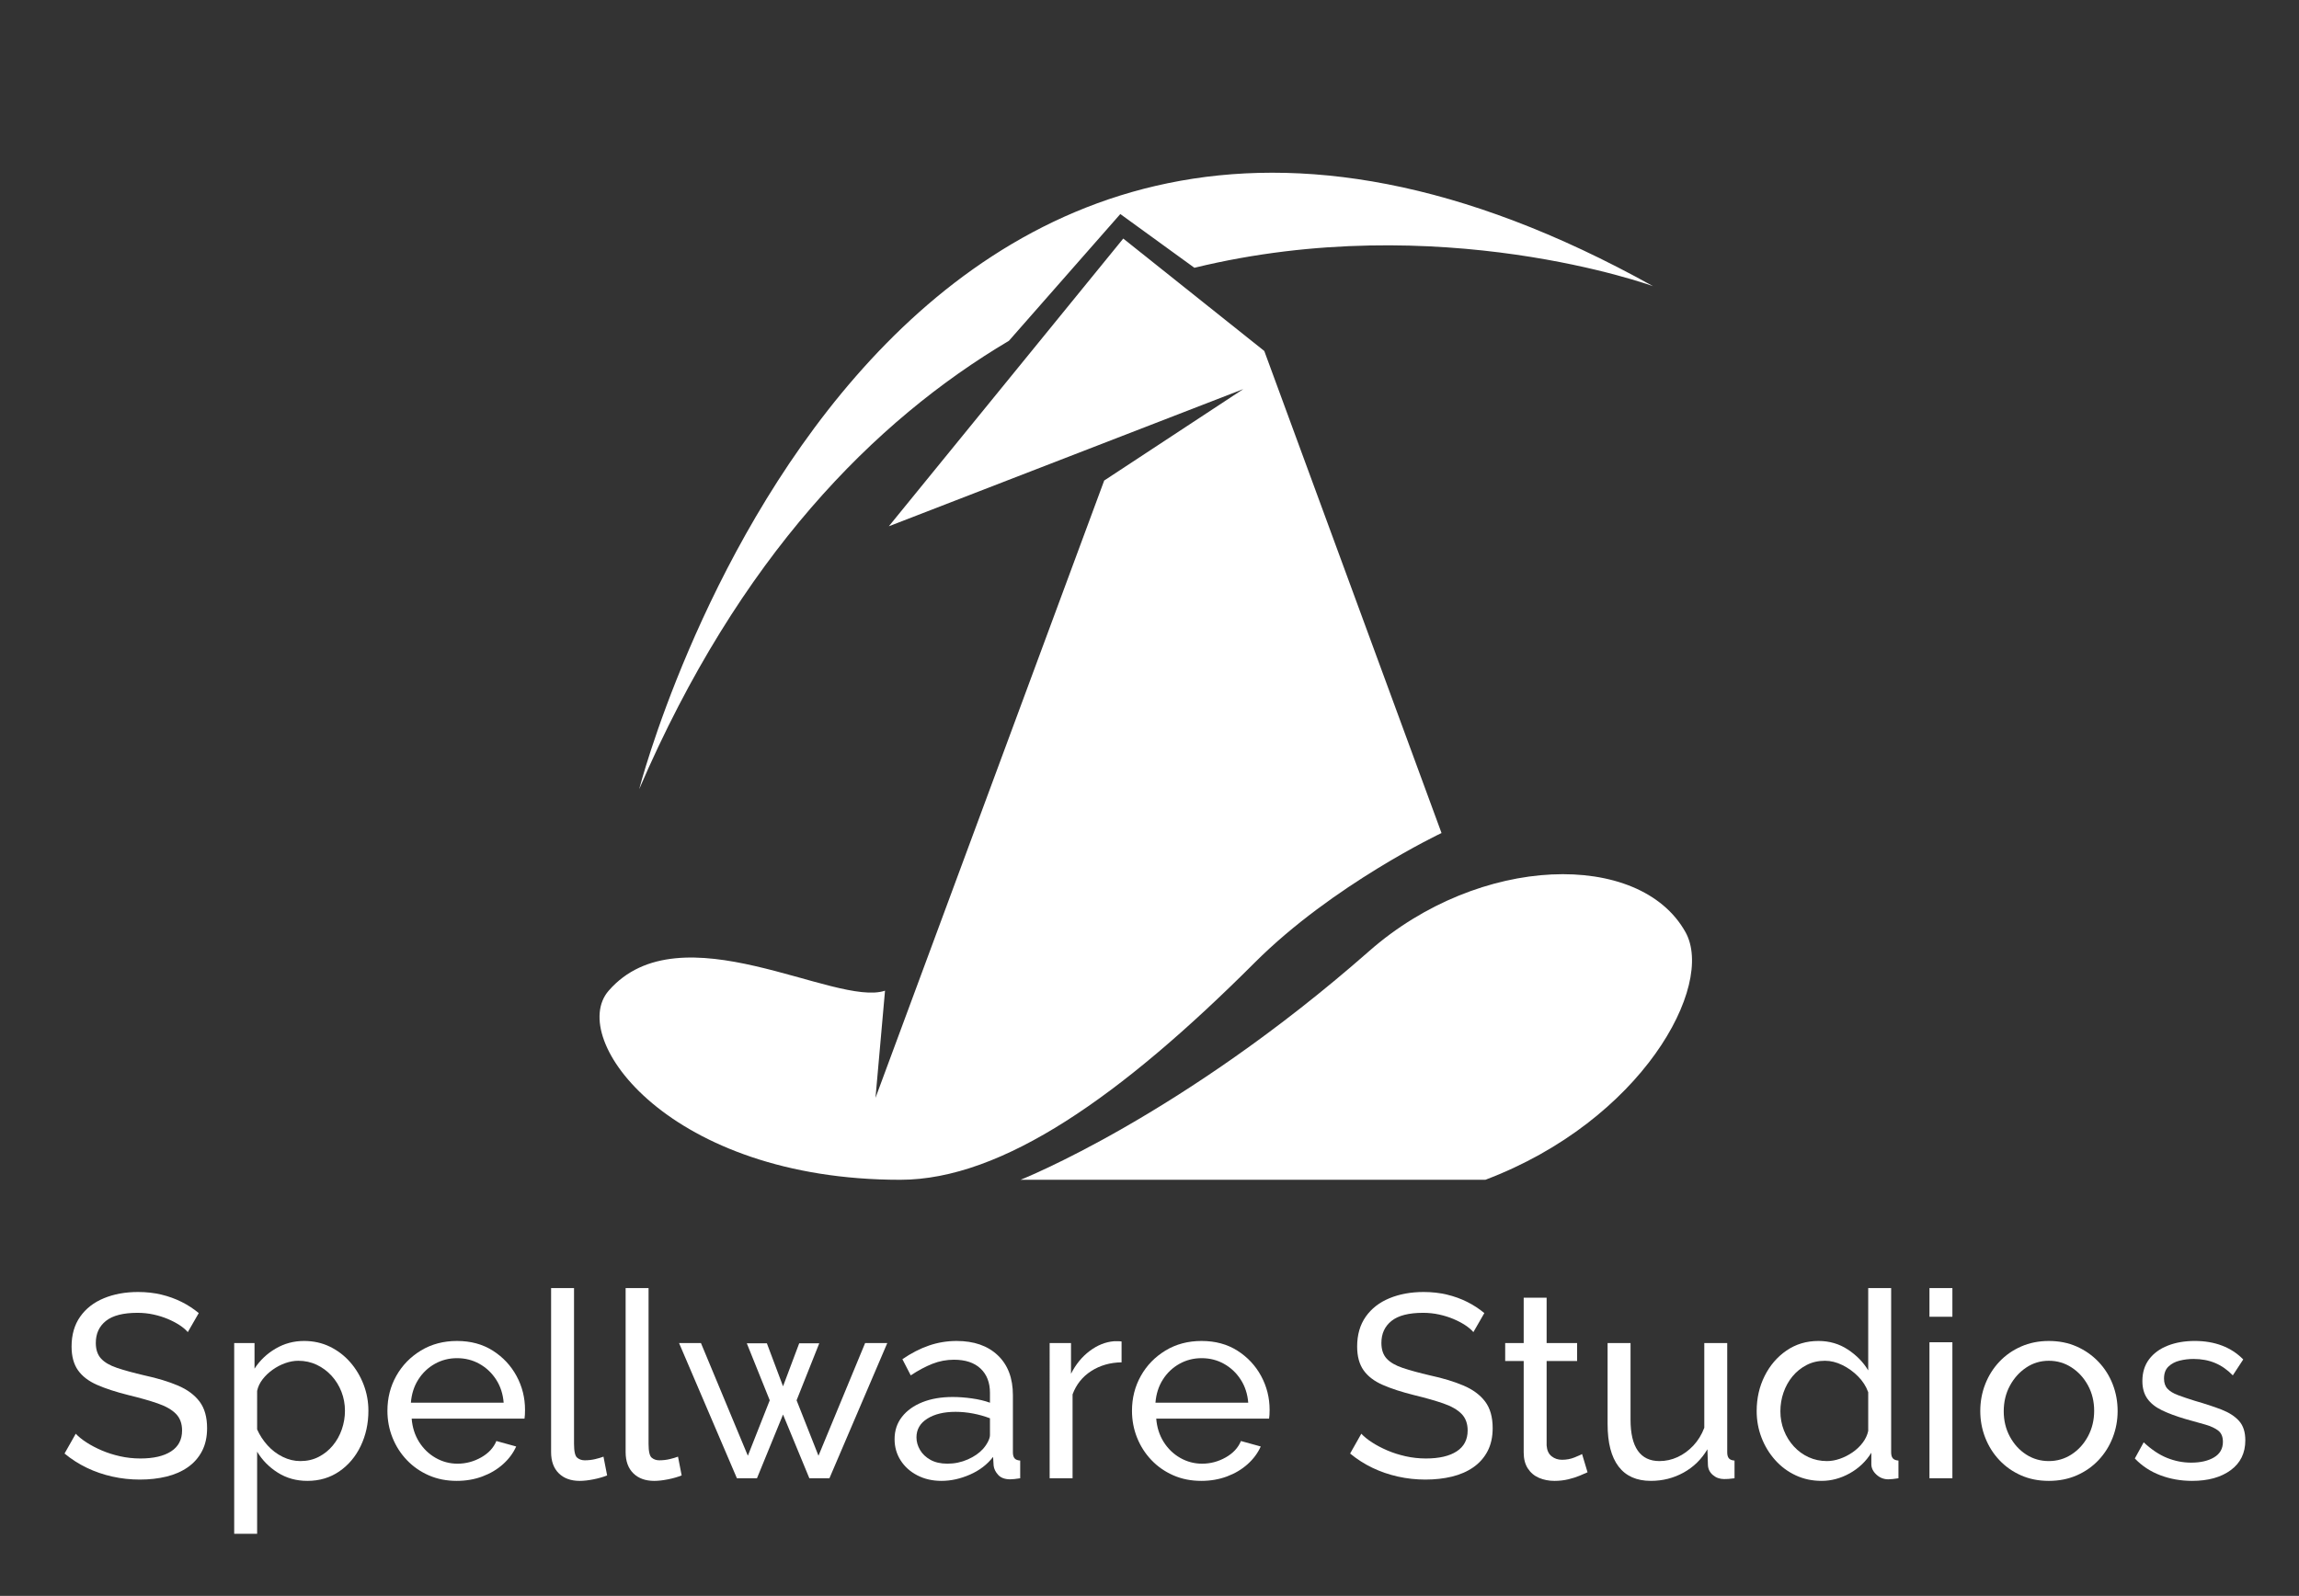 <?xml version="1.0" encoding="UTF-8" standalone="no"?>
<!-- Created with Inkscape (http://www.inkscape.org/) -->

<svg
   version="1.1"
   id="svg2"
   xml:space="preserve"
   width="714.667"
   height="496.223"
   viewBox="0 0 714.667 496.223"
   sodipodi:docname="spellwarelogo.ai"
   xmlns:inkscape="http://www.inkscape.org/namespaces/inkscape"
   xmlns:sodipodi="http://sodipodi.sourceforge.net/DTD/sodipodi-0.dtd"
   xmlns:xlink="http://www.w3.org/1999/xlink"
   xmlns="http://www.w3.org/2000/svg"
   xmlns:svg="http://www.w3.org/2000/svg"><rect x="0" y="0" width="714.667" height="496.223" fill="#333333" stroke="none"/><defs
     id="defs6"><clipPath
       clipPathUnits="userSpaceOnUse"
       id="clipPath16"><path
         d="M 0,372.167 H 536 V 0 H 0 Z"
         id="path14" /></clipPath><clipPath
       clipPathUnits="userSpaceOnUse"
       id="clipPath24"><path
         d="m -232.753,385.5 h 978 V -84.606 h -978 z"
         id="path22" /></clipPath><clipPath
       clipPathUnits="userSpaceOnUse"
       id="clipPath28"><path
         d="m -232.753,385.5 h 978 V -84.606 h -978 z"
         id="path26" /></clipPath><mask
       maskUnits="userSpaceOnUse"
       x="0"
       y="0"
       width="1"
       height="1"
       id="mask30"><g
         id="g40"><g
           clip-path="url(#clipPath28)"
           id="g38"><g
             id="g36"><g
               transform="matrix(978,0,0,470.106,-232.753,-84.606)"
               id="g34"></g></g></g></g></mask><mask
       maskUnits="userSpaceOnUse"
       x="0"
       y="0"
       width="1"
       height="1"
       id="mask42"></mask><clipPath
       clipPathUnits="userSpaceOnUse"
       id="clipPath66"><path
         d="M 0,372.167 H 536 V 0 H 0 Z"
         id="path64" /></clipPath><clipPath
       clipPathUnits="userSpaceOnUse"
       id="clipPath136"><path
         d="M 0,372.167 H 536 V 0 H 0 Z"
         id="path134" /></clipPath></defs><sodipodi:namedview
     id="namedview4"
     pagecolor="#ffffff"
     bordercolor="#666666"
     borderopacity="1.0"
     inkscape:pageshadow="2"
     inkscape:pageopacity="0.0"
     inkscape:pagecheckerboard="0" /><g
     id="g8"
     inkscape:groupmode="layer"
     inkscape:label="spellwarelogo"
     transform="matrix(1.333,0,0,-1.333,0,496.223)"><g
       id="g10"><g
         id="g12"
         clip-path="url(#clipPath16)"><g
           id="g18"><g
             id="g20" /><g
             id="g58"><g
               clip-path="url(#clipPath24)"
               opacity="0.26"
               id="g56"><g
                 id="g54"><g
                   id="g46" /><g
                   mask="url(#mask30)"
                   id="g52"><g
                     transform="matrix(978,0,0,470.106,-232.753,-84.606)"
                     id="g50"></g></g></g></g></g></g></g></g><g
       id="g60"><g
         id="g62"
         clip-path="url(#clipPath66)"><g
           id="g68"
           transform="translate(43.797,61.525)"><path
             d="m 0,0 c -0.486,0.567 -1.135,1.114 -1.944,1.642 -0.812,0.526 -1.723,1.003 -2.736,1.428 -1.013,0.425 -2.118,0.769 -3.312,1.033 -1.196,0.263 -2.441,0.395 -3.737,0.395 -3.324,0 -5.774,-0.627 -7.355,-1.878 -1.58,-1.253 -2.37,-2.97 -2.37,-5.15 0,-1.534 0.405,-2.746 1.216,-3.635 0.81,-0.889 2.055,-1.616 3.738,-2.182 1.681,-0.565 3.818,-1.151 6.411,-1.757 2.998,-0.646 5.592,-1.434 7.779,-2.363 2.189,-0.929 3.87,-2.171 5.045,-3.725 1.175,-1.556 1.762,-3.625 1.762,-6.21 0,-2.061 -0.394,-3.848 -1.184,-5.363 -0.791,-1.514 -1.895,-2.766 -3.313,-3.756 -1.419,-0.99 -3.079,-1.717 -4.983,-2.181 -1.906,-0.464 -3.972,-0.696 -6.2,-0.696 -2.187,0 -4.325,0.233 -6.411,0.699 -2.088,0.465 -4.063,1.143 -5.927,2.036 -1.863,0.891 -3.606,2.005 -5.226,3.342 l 2.613,4.619 c 0.649,-0.69 1.489,-1.367 2.523,-2.036 1.033,-0.668 2.208,-1.286 3.525,-1.854 1.315,-0.567 2.744,-1.023 4.284,-1.367 1.54,-0.345 3.12,-0.517 4.741,-0.517 3.079,0 5.469,0.554 7.171,1.664 1.702,1.109 2.553,2.731 2.553,4.868 0,1.616 -0.476,2.909 -1.429,3.879 -0.952,0.968 -2.36,1.777 -4.223,2.423 -1.865,0.647 -4.133,1.294 -6.807,1.941 -2.917,0.727 -5.369,1.524 -7.353,2.393 -1.987,0.869 -3.476,2.01 -4.468,3.424 -0.993,1.415 -1.488,3.253 -1.488,5.516 0,2.748 0.668,5.07 2.004,6.97 1.338,1.899 3.181,3.333 5.532,4.303 2.348,0.97 5.004,1.454 7.961,1.454 1.945,0 3.757,-0.203 5.439,-0.607 C -4.487,8.347 -2.917,7.78 -1.459,7.051 0,6.321 1.337,5.449 2.553,4.438 Z"
             style="fill:#ffffff;fill-opacity:1;fill-rule:nonzero;stroke:none"
             id="path70" /></g><g
           id="g72"
           transform="translate(70.052,31.442)"><path
             d="m 0,0 c 1.58,0 3.008,0.33 4.285,0.992 1.276,0.66 2.37,1.543 3.281,2.647 0.913,1.102 1.611,2.355 2.097,3.759 0.486,1.404 0.73,2.847 0.73,4.331 0,1.564 -0.274,3.047 -0.821,4.452 -0.547,1.403 -1.317,2.645 -2.309,3.728 -0.993,1.083 -2.148,1.935 -3.464,2.557 -1.318,0.621 -2.746,0.932 -4.285,0.932 -0.973,0 -1.975,-0.18 -3.008,-0.541 -1.034,-0.36 -2.017,-0.87 -2.948,-1.53 -0.933,-0.661 -1.723,-1.411 -2.371,-2.252 -0.648,-0.841 -1.074,-1.741 -1.276,-2.701 V 7.386 C -9.481,6.023 -8.671,4.783 -7.658,3.662 -6.646,2.542 -5.47,1.65 -4.133,0.99 -2.796,0.329 -1.419,0 0,0 m 1.641,-4.619 c -2.593,0 -4.903,0.642 -6.928,1.931 -2.027,1.286 -3.627,2.915 -4.802,4.886 v -19.155 h -5.348 v 44.488 h 4.741 v -5.969 c 1.255,1.93 2.896,3.489 4.923,4.675 2.025,1.187 4.233,1.781 6.624,1.781 2.188,0 4.193,-0.443 6.016,-1.329 1.823,-0.884 3.404,-2.09 4.741,-3.619 1.337,-1.528 2.38,-3.267 3.13,-5.217 0.749,-1.951 1.124,-3.993 1.124,-6.124 0,-2.976 -0.597,-5.71 -1.793,-8.205 C 12.874,1.031 11.202,-0.95 9.056,-2.418 6.907,-3.887 4.437,-4.619 1.641,-4.619"
             style="fill:#ffffff;fill-opacity:1;fill-rule:nonzero;stroke:none"
             id="path74" /></g><g
           id="g76"
           transform="translate(95.82,45.055)"><path
             d="m 0,0 h 21.636 c -0.163,2.042 -0.75,3.844 -1.763,5.406 -1.014,1.563 -2.31,2.783 -3.89,3.664 -1.58,0.882 -3.322,1.323 -5.226,1.323 C 8.893,10.393 7.171,9.952 5.591,9.07 4.011,8.189 2.725,6.969 1.731,5.406 0.738,3.844 0.161,2.042 0,0 m 10.695,-18.232 c -2.39,0 -4.567,0.432 -6.533,1.296 -1.965,0.865 -3.667,2.052 -5.104,3.56 -1.44,1.508 -2.553,3.246 -3.343,5.218 -0.79,1.971 -1.186,4.061 -1.186,6.274 0,2.976 0.689,5.69 2.067,8.144 1.377,2.453 3.292,4.424 5.743,5.911 2.451,1.488 5.258,2.233 8.418,2.233 3.2,0 5.986,-0.755 8.356,-2.263 2.37,-1.511 4.214,-3.482 5.532,-5.917 1.315,-2.435 1.974,-5.062 1.974,-7.879 0,-0.403 -0.011,-0.795 -0.03,-1.177 -0.021,-0.383 -0.052,-0.674 -0.091,-0.876 H 0.182 c 0.161,-2.043 0.739,-3.854 1.732,-5.437 0.992,-1.582 2.279,-2.824 3.859,-3.725 1.581,-0.901 3.283,-1.352 5.106,-1.352 1.944,0 3.777,0.487 5.5,1.459 1.722,0.973 2.906,2.248 3.555,3.828 l 4.619,-1.275 c -0.69,-1.541 -1.712,-2.918 -3.07,-4.133 -1.357,-1.216 -2.958,-2.168 -4.8,-2.856 -1.845,-0.689 -3.84,-1.033 -5.988,-1.033"
             style="fill:#ffffff;fill-opacity:1;fill-rule:nonzero;stroke:none"
             id="path78" /></g><g
           id="g80"
           transform="translate(128.517,71.796)"><path
             d="m 0,0 h 5.348 v -36.327 c 0,-1.75 0.244,-2.828 0.729,-3.235 0.486,-0.408 1.073,-0.611 1.763,-0.611 0.85,0 1.661,0.092 2.431,0.274 0.769,0.182 1.417,0.375 1.945,0.578 l 0.85,-4.376 c -0.891,-0.366 -1.944,-0.669 -3.16,-0.912 -1.216,-0.244 -2.29,-0.365 -3.22,-0.365 -2.068,0 -3.699,0.591 -4.893,1.769 C 0.597,-42.025 0,-40.377 0,-38.261 Z"
             style="fill:#ffffff;fill-opacity:1;fill-rule:nonzero;stroke:none"
             id="path82" /></g><g
           id="g84"
           transform="translate(145.898,71.796)"><path
             d="m 0,0 h 5.348 v -36.327 c 0,-1.75 0.243,-2.828 0.729,-3.235 0.486,-0.408 1.073,-0.611 1.763,-0.611 0.85,0 1.66,0.092 2.431,0.274 0.769,0.182 1.417,0.375 1.944,0.578 l 0.851,-4.376 c -0.891,-0.366 -1.945,-0.669 -3.16,-0.912 -1.216,-0.244 -2.29,-0.365 -3.221,-0.365 -2.067,0 -3.698,0.591 -4.892,1.769 C 0.597,-42.025 0,-40.377 0,-38.261 Z"
             style="fill:#ffffff;fill-opacity:1;fill-rule:nonzero;stroke:none"
             id="path86" /></g><g
           id="g88"
           transform="translate(201.751,58.973)"><path
             d="M 0,0 H 5.166 L -8.326,-31.543 h -4.68 l -6.139,14.865 -6.078,-14.865 h -4.678 L -43.394,0 h 5.105 l 10.94,-26.286 5.105,12.932 -5.349,13.292 h 4.681 l 3.767,-10.03 3.769,10.03 h 4.679 l -5.287,-13.292 5.105,-12.932 z"
             style="fill:#ffffff;fill-opacity:1;fill-rule:nonzero;stroke:none"
             id="path90" /></g><g
           id="g92"
           transform="translate(229.283,34.324)"><path
             d="M 0,0 C 0.486,0.562 0.87,1.133 1.154,1.715 1.437,2.296 1.58,2.788 1.58,3.188 V 7.1 c -1.257,0.481 -2.573,0.852 -3.95,1.113 -1.378,0.261 -2.735,0.391 -4.072,0.391 -2.715,0 -4.914,-0.532 -6.595,-1.594 -1.682,-1.064 -2.522,-2.517 -2.522,-4.363 0,-1.002 0.274,-1.976 0.821,-2.918 0.547,-0.943 1.357,-1.715 2.43,-2.317 1.074,-0.602 2.402,-0.902 3.982,-0.902 1.66,0 3.24,0.331 4.74,0.992 C -2.088,-1.836 -0.892,-1.003 0,0 m -20.664,2.223 c 0,2.013 0.577,3.755 1.732,5.224 1.155,1.471 2.745,2.609 4.771,3.413 2.025,0.806 4.376,1.208 7.05,1.208 1.418,0 2.917,-0.111 4.498,-0.334 1.58,-0.223 2.977,-0.557 4.193,-1.003 v 2.296 c 0,2.398 -0.729,4.285 -2.187,5.664 -1.459,1.379 -3.526,2.069 -6.201,2.069 -1.742,0 -3.413,-0.315 -5.013,-0.943 -1.601,-0.629 -3.292,-1.529 -5.075,-2.705 l -1.945,3.769 c 2.067,1.418 4.133,2.481 6.199,3.19 2.067,0.709 4.213,1.065 6.443,1.065 4.051,0 7.252,-1.115 9.602,-3.345 2.35,-2.23 3.526,-5.333 3.526,-9.309 V -0.833 c 0,-0.643 0.131,-1.115 0.394,-1.416 0.263,-0.302 0.699,-0.472 1.307,-0.512 V -6.894 C 8.103,-6.975 7.647,-7.035 7.263,-7.076 6.877,-7.115 6.563,-7.137 6.32,-7.137 c -1.257,0 -2.198,0.344 -2.826,1.033 -0.629,0.689 -0.982,1.418 -1.063,2.189 L 2.31,-1.91 c -1.379,-1.783 -3.182,-3.16 -5.41,-4.133 -2.228,-0.972 -4.436,-1.458 -6.625,-1.458 -2.107,0 -3.991,0.433 -5.652,1.298 -1.661,0.866 -2.957,2.033 -3.889,3.503 -0.933,1.47 -1.398,3.111 -1.398,4.923"
             style="fill:#ffffff;fill-opacity:1;fill-rule:nonzero;stroke:none"
             id="path94" /></g><g
           id="g96"
           transform="translate(261.554,54.475)"><path
             d="m 0,0 c -2.674,-0.04 -5.035,-0.72 -7.08,-2.036 -2.047,-1.317 -3.495,-3.13 -4.346,-5.44 v -19.569 h -5.347 V 4.498 h 4.983 v -7.172 c 1.094,2.188 2.542,3.96 4.345,5.319 1.802,1.356 3.697,2.116 5.683,2.278 h 1.033 c 0.283,0 0.526,-0.021 0.729,-0.061 z"
             style="fill:#ffffff;fill-opacity:1;fill-rule:nonzero;stroke:none"
             id="path98" /></g><g
           id="g100"
           transform="translate(269.455,45.055)"><path
             d="m 0,0 h 21.636 c -0.162,2.042 -0.75,3.844 -1.762,5.406 -1.014,1.563 -2.31,2.783 -3.891,3.664 -1.58,0.882 -3.322,1.323 -5.226,1.323 C 8.893,10.393 7.171,9.952 5.591,9.07 4.011,8.189 2.725,6.969 1.731,5.406 0.738,3.844 0.161,2.042 0,0 m 10.696,-18.232 c -2.39,0 -4.568,0.432 -6.533,1.296 -1.966,0.865 -3.668,2.052 -5.105,3.56 -1.439,1.508 -2.553,3.246 -3.343,5.218 -0.79,1.971 -1.186,4.061 -1.186,6.274 0,2.976 0.689,5.69 2.068,8.144 1.376,2.453 3.291,4.424 5.743,5.911 2.45,1.488 5.257,2.233 8.417,2.233 3.2,0 5.986,-0.755 8.356,-2.263 2.371,-1.511 4.214,-3.482 5.532,-5.917 1.315,-2.435 1.975,-5.062 1.975,-7.879 0,-0.403 -0.011,-0.795 -0.031,-1.177 -0.021,-0.383 -0.051,-0.674 -0.091,-0.876 H 0.182 c 0.162,-2.043 0.739,-3.854 1.732,-5.437 0.992,-1.582 2.279,-2.824 3.859,-3.725 1.581,-0.901 3.283,-1.352 5.106,-1.352 1.944,0 3.777,0.487 5.5,1.459 1.722,0.973 2.907,2.248 3.556,3.828 l 4.618,-1.275 c -0.69,-1.541 -1.712,-2.918 -3.069,-4.133 -1.358,-1.216 -2.958,-2.168 -4.801,-2.856 -1.844,-0.689 -3.839,-1.033 -5.987,-1.033"
             style="fill:#ffffff;fill-opacity:1;fill-rule:nonzero;stroke:none"
             id="path102" /></g><g
           id="g104"
           transform="translate(343.6,61.525)"><path
             d="m 0,0 c -0.485,0.567 -1.135,1.114 -1.944,1.642 -0.812,0.526 -1.723,1.003 -2.736,1.428 -1.012,0.425 -2.117,0.769 -3.312,1.033 -1.196,0.263 -2.441,0.395 -3.737,0.395 -3.323,0 -5.774,-0.627 -7.354,-1.878 -1.58,-1.253 -2.37,-2.97 -2.37,-5.15 0,-1.534 0.404,-2.746 1.215,-3.635 0.81,-0.889 2.056,-1.616 3.738,-2.182 1.681,-0.565 3.818,-1.151 6.411,-1.757 2.998,-0.646 5.592,-1.434 7.779,-2.363 2.189,-0.929 3.87,-2.171 5.045,-3.725 1.175,-1.556 1.762,-3.625 1.762,-6.21 0,-2.061 -0.394,-3.848 -1.184,-5.363 -0.791,-1.514 -1.895,-2.766 -3.313,-3.756 -1.419,-0.99 -3.079,-1.717 -4.983,-2.181 -1.906,-0.464 -3.971,-0.696 -6.2,-0.696 -2.187,0 -4.325,0.233 -6.411,0.699 -2.088,0.465 -4.063,1.143 -5.926,2.036 -1.864,0.891 -3.607,2.005 -5.227,3.342 l 2.613,4.619 c 0.649,-0.69 1.489,-1.367 2.523,-2.036 1.033,-0.668 2.208,-1.286 3.525,-1.854 1.315,-0.567 2.744,-1.023 4.284,-1.367 1.54,-0.345 3.12,-0.517 4.741,-0.517 3.079,0 5.47,0.554 7.172,1.664 1.701,1.109 2.552,2.731 2.552,4.868 0,1.616 -0.476,2.909 -1.429,3.879 -0.952,0.968 -2.36,1.777 -4.223,2.423 -1.864,0.647 -4.133,1.294 -6.807,1.941 -2.917,0.727 -5.369,1.524 -7.353,2.393 -1.986,0.869 -3.475,2.01 -4.468,3.424 -0.993,1.415 -1.488,3.253 -1.488,5.516 0,2.748 0.668,5.07 2.004,6.97 1.338,1.899 3.181,3.333 5.532,4.303 2.349,0.97 5.004,1.454 7.961,1.454 1.945,0 3.757,-0.203 5.439,-0.607 C -4.487,8.347 -2.917,7.78 -1.458,7.051 0,6.321 1.338,5.449 2.553,4.438 Z"
             style="fill:#ffffff;fill-opacity:1;fill-rule:nonzero;stroke:none"
             id="path106" /></g><g
           id="g108"
           transform="translate(370.22,28.828)"><path
             d="m 0,0 c -0.446,-0.204 -1.055,-0.467 -1.823,-0.79 -0.771,-0.325 -1.662,-0.608 -2.675,-0.852 -1.013,-0.243 -2.087,-0.364 -3.221,-0.364 -1.297,0 -2.492,0.234 -3.586,0.699 -1.093,0.465 -1.965,1.195 -2.613,2.188 -0.648,0.992 -0.972,2.238 -0.972,3.737 V 25.95 h -4.315 v 4.195 h 4.315 V 40.72 h 5.348 V 30.145 h 7.111 V 25.95 H -9.542 V 6.26 c 0.081,-1.135 0.466,-1.976 1.155,-2.523 0.688,-0.547 1.498,-0.82 2.431,-0.82 1.053,0 2.025,0.182 2.917,0.547 0.891,0.364 1.478,0.627 1.763,0.79 z"
             style="fill:#ffffff;fill-opacity:1;fill-rule:nonzero;stroke:none"
             id="path110" /></g><g
           id="g112"
           transform="translate(374.898,40.057)"><path
             d="M 0,0 V 18.916 H 5.349 V 1.045 c 0,-3.222 0.567,-5.636 1.701,-7.246 1.134,-1.611 2.815,-2.414 5.045,-2.414 1.459,0 2.866,0.309 4.223,0.932 1.358,0.622 2.583,1.517 3.677,2.68 1.095,1.165 1.945,2.55 2.553,4.157 v 19.762 h 5.348 V -6.562 c 0,-0.644 0.131,-1.118 0.396,-1.419 0.263,-0.302 0.698,-0.473 1.307,-0.513 v -4.133 c -0.609,-0.081 -1.085,-0.131 -1.429,-0.152 -0.345,-0.02 -0.679,-0.031 -1.003,-0.031 -1.013,0 -1.884,0.313 -2.613,0.937 -0.73,0.625 -1.116,1.4 -1.156,2.327 l -0.121,3.685 c -1.378,-2.337 -3.231,-4.151 -5.56,-5.44 -2.331,-1.29 -4.873,-1.933 -7.628,-1.933 -3.322,0 -5.834,1.117 -7.536,3.353 C 0.852,-7.646 0,-4.352 0,0"
             style="fill:#ffffff;fill-opacity:1;fill-rule:nonzero;stroke:none"
             id="path114" /></g><g
           id="g116"
           transform="translate(435.674,38.479)"><path
             d="m 0,0 v 9.022 c -0.485,1.364 -1.275,2.597 -2.369,3.701 -1.095,1.101 -2.32,1.984 -3.678,2.645 -1.357,0.662 -2.704,0.993 -4.041,0.993 -1.58,0 -3.009,-0.331 -4.285,-0.993 -1.276,-0.661 -2.37,-1.544 -3.282,-2.645 -0.911,-1.104 -1.611,-2.357 -2.097,-3.76 -0.485,-1.403 -0.729,-2.868 -0.729,-4.392 0,-1.564 0.274,-3.047 0.821,-4.45 0.547,-1.403 1.315,-2.647 2.308,-3.73 0.994,-1.083 2.148,-1.925 3.465,-2.527 1.317,-0.601 2.744,-0.901 4.284,-0.901 0.973,0 1.976,0.18 3.009,0.541 1.033,0.36 2.016,0.861 2.948,1.503 0.931,0.642 1.721,1.394 2.371,2.257 C -0.628,-1.874 -0.203,-0.963 0,0 m -26.012,4.632 c 0,2.975 0.617,5.7 1.854,8.174 1.236,2.472 2.937,4.454 5.105,5.941 2.167,1.488 4.65,2.233 7.446,2.233 2.552,0 4.84,-0.668 6.867,-2.005 2.025,-1.337 3.605,-2.958 4.74,-4.863 V 33.317 H 5.349 V -4.972 c 0,-0.648 0.13,-1.124 0.395,-1.427 0.263,-0.304 0.698,-0.477 1.307,-0.517 v -4.133 c -1.014,-0.161 -1.804,-0.243 -2.37,-0.243 -1.055,0 -1.976,0.364 -2.766,1.094 -0.79,0.729 -1.186,1.54 -1.186,2.431 v 2.674 c -1.255,-2.026 -2.937,-3.626 -5.043,-4.802 -2.108,-1.173 -4.295,-1.761 -6.564,-1.761 -2.188,0 -4.204,0.432 -6.048,1.297 -1.844,0.864 -3.444,2.06 -4.801,3.589 -1.358,1.529 -2.411,3.268 -3.161,5.218 -0.749,1.951 -1.124,4.012 -1.124,6.184"
             style="fill:#ffffff;fill-opacity:1;fill-rule:nonzero;stroke:none"
             id="path118" /></g><path
           d="m 449.956,59.156 h 5.349 V 27.43 h -5.349 z m 0,12.64 h 5.349 v -6.685 h -5.349 z"
           style="fill:#ffffff;fill-opacity:1;fill-rule:nonzero;stroke:none"
           id="path120" /><g
           id="g122"
           transform="translate(467.277,43.05)"><path
             d="m 0,0 c 0,-2.165 0.476,-4.131 1.428,-5.895 0.952,-1.764 2.218,-3.159 3.799,-4.18 1.58,-1.023 3.342,-1.533 5.288,-1.533 1.944,0 3.715,0.52 5.317,1.563 1.6,1.043 2.877,2.456 3.829,4.24 0.951,1.784 1.428,3.76 1.428,5.926 0,2.165 -0.477,4.13 -1.428,5.895 -0.952,1.763 -2.229,3.168 -3.829,4.21 -1.602,1.043 -3.373,1.564 -5.317,1.564 -1.946,0 -3.708,-0.532 -5.288,-1.595 C 3.646,9.133 2.38,7.72 1.428,5.955 0.476,4.19 0,2.205 0,0 m 10.515,-16.228 c -2.392,0 -4.559,0.433 -6.503,1.297 -1.946,0.865 -3.627,2.052 -5.045,3.56 -1.419,1.508 -2.513,3.246 -3.282,5.218 -0.77,1.97 -1.155,4.042 -1.155,6.214 0,2.21 0.385,4.301 1.155,6.273 0.769,1.971 1.863,3.71 3.282,5.218 1.418,1.509 3.109,2.695 5.074,3.559 1.966,0.865 4.123,1.298 6.474,1.298 2.389,0 4.557,-0.433 6.502,-1.298 1.945,-0.864 3.636,-2.05 5.075,-3.559 1.437,-1.508 2.542,-3.247 3.312,-5.218 0.77,-1.972 1.156,-4.063 1.156,-6.273 0,-2.172 -0.386,-4.244 -1.156,-6.214 -0.77,-1.972 -1.864,-3.71 -3.282,-5.218 -1.418,-1.508 -3.109,-2.695 -5.074,-3.56 -1.966,-0.864 -4.144,-1.297 -6.533,-1.297"
             style="fill:#ffffff;fill-opacity:1;fill-rule:nonzero;stroke:none"
             id="path124" /></g><g
           id="g126"
           transform="translate(511.218,26.823)"><path
             d="m 0,0 c -2.634,0 -5.104,0.436 -7.414,1.307 -2.31,0.87 -4.296,2.176 -5.956,3.92 l 2.066,3.767 c 1.824,-1.701 3.647,-2.917 5.47,-3.645 1.823,-0.73 3.687,-1.095 5.592,-1.095 2.187,0 3.97,0.409 5.347,1.228 1.377,0.82 2.067,2.029 2.067,3.627 0,1.166 -0.355,2.031 -1.064,2.594 -0.709,0.563 -1.712,1.036 -3.008,1.417 -1.297,0.383 -2.836,0.816 -4.62,1.298 -2.187,0.643 -4.032,1.326 -5.53,2.05 -1.499,0.723 -2.635,1.629 -3.403,2.715 -0.77,1.087 -1.155,2.454 -1.155,4.102 0,2.011 0.526,3.71 1.581,5.098 1.052,1.388 2.501,2.443 4.345,3.167 1.843,0.723 3.94,1.087 6.29,1.087 2.349,0 4.477,-0.366 6.381,-1.094 1.905,-0.73 3.545,-1.805 4.923,-3.222 L 9.481,24.613 c -1.255,1.297 -2.634,2.259 -4.132,2.888 -1.499,0.627 -3.181,0.941 -5.045,0.941 -1.094,0 -2.167,-0.13 -3.221,-0.391 -1.054,-0.262 -1.925,-0.723 -2.613,-1.386 -0.69,-0.663 -1.033,-1.598 -1.033,-2.803 0,-1.004 0.273,-1.797 0.82,-2.379 0.547,-0.583 1.357,-1.075 2.431,-1.476 1.073,-0.403 2.379,-0.845 3.92,-1.326 2.39,-0.684 4.467,-1.368 6.23,-2.049 1.763,-0.684 3.13,-1.568 4.102,-2.652 0.972,-1.084 1.458,-2.591 1.458,-4.519 C 12.398,6.487 11.264,4.168 8.995,2.5 6.726,0.832 3.728,0 0,0"
             style="fill:#ffffff;fill-opacity:1;fill-rule:nonzero;stroke:none"
             id="path128" /></g></g></g><g
       id="g130"><g
         id="g132"
         clip-path="url(#clipPath136)"><g
           id="g138"
           transform="translate(207.279,249.501)"><path
             d="M 0,0 54.667,67.111 87.556,40.889 128.889,-71.556 c 0,0 -25.328,-11.994 -43.556,-30.222 -31.11,-31.111 -58.864,-50.666 -82.666,-50.666 -53.778,0 -77.778,32.888 -68,44.111 16.729,19.2 52.889,-3.89 64.444,0 l -2.222,-25 53.334,144 L 82.667,32 Z"
             style="fill:#ffffff;fill-opacity:1;fill-rule:nonzero;stroke:none"
             id="path140" /></g><g
           id="g142"
           transform="translate(237.989,97.057)"><path
             d="M 0,0 C 0,0 37.383,14.725 81.29,53.333 107.067,76 144.401,76.889 155.067,57.777 162.054,45.262 144.846,13.777 108.401,0 Z"
             style="fill:#ffffff;fill-opacity:1;fill-rule:nonzero;stroke:none"
             id="path144" /></g><g
           id="g146"
           transform="translate(149.057,188.168)"><path
             d="m 0,0 c 0,0 56,217.777 236.445,117.333 0,0 -49.794,18.212 -106.963,4.296 L 112.204,134.166 86.223,104.592 C 54.854,85.994 23.294,54.173 0,0"
             style="fill:#ffffff;fill-opacity:1;fill-rule:nonzero;stroke:none"
             id="path148" /></g></g></g></g></svg>
